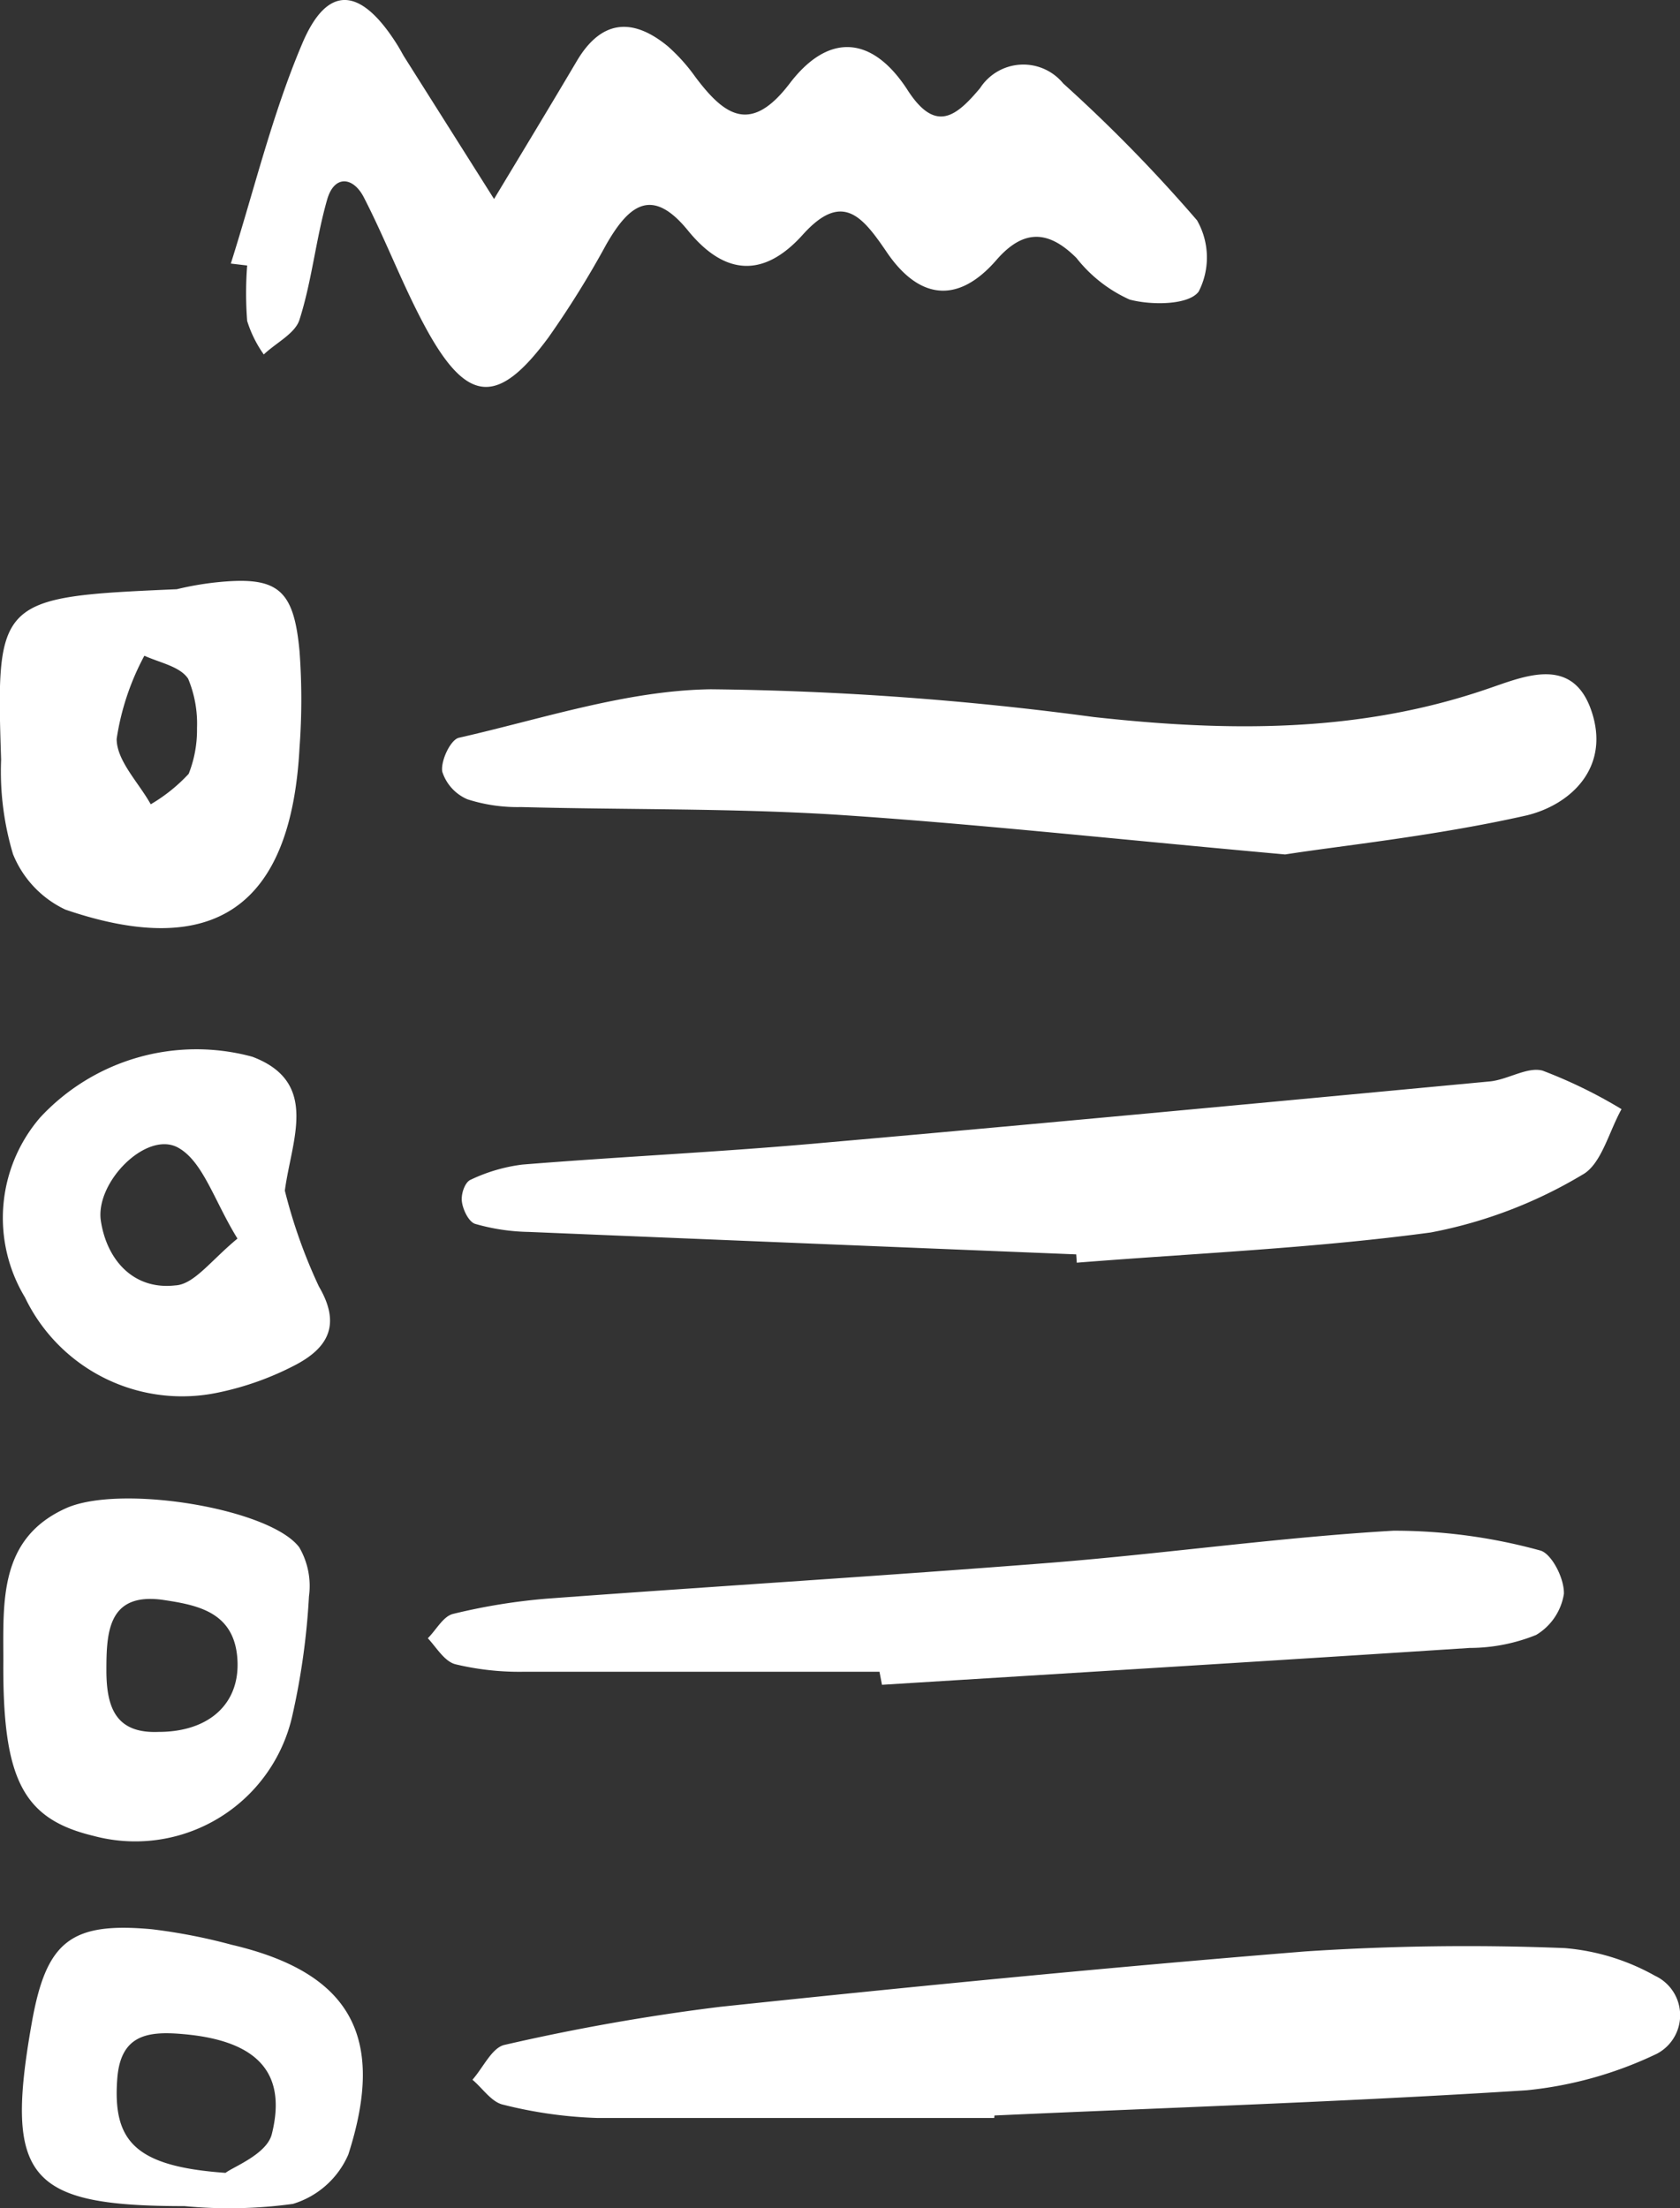 <svg id="Layer_1" data-name="Layer 1" xmlns="http://www.w3.org/2000/svg" viewBox="0 0 60.63 79.67"><rect x="0" y="0" width="60.63" height="79.67" fill="#333333" stroke="none"/><defs><style>.cls-1{fill:#fff;}</style></defs><path class="cls-1" d="M117.13,223.82c.84-2.65,1.49-5.37,2.57-7.92.91-2.17,2.11-2.07,3.42,0,.09.14.17.29.25.43l3.26,5.16c1-1.66,2-3.31,3-5,.88-1.47,2-1.55,3.26-.52a6.44,6.44,0,0,1,1,1.11c1.05,1.4,2,2.09,3.41.24s3-1.73,4.28.28c1,1.52,1.74.9,2.59-.11a1.86,1.86,0,0,1,3-.17,54.89,54.89,0,0,1,4.83,4.94,2.7,2.7,0,0,1,.06,2.57c-.36.49-1.7.5-2.49.29a5.09,5.09,0,0,1-1.92-1.5c-1-1-1.9-1.06-2.88.06-1.45,1.68-2.87,1.38-4-.32-.85-1.24-1.58-2.16-3-.58s-2.83,1.46-4.14-.15-2.14-.91-2.95.5a34.22,34.22,0,0,1-2.09,3.36c-1.78,2.41-2.88,2.39-4.32-.16-.88-1.57-1.51-3.29-2.34-4.9-.38-.74-1.06-.82-1.32.07-.41,1.42-.55,2.93-1,4.34-.15.5-.85.84-1.29,1.26a4.27,4.27,0,0,1-.6-1.21,13.07,13.07,0,0,1,0-2Z" transform="translate(-108.8 -214.31)"/><path class="cls-1" d="M144.68,290.73c-4.77,0-9.54,0-14.31,0a15.84,15.84,0,0,1-3.41-.48c-.42-.09-.74-.59-1.11-.9.39-.44.71-1.17,1.17-1.26a76.4,76.4,0,0,1,7.76-1.37c7-.74,14.08-1.43,21.13-2a88.51,88.51,0,0,1,9.36-.12,8,8,0,0,1,3.26,1,1.57,1.57,0,0,1,.07,2.81,14.07,14.07,0,0,1-4.7,1.32c-6.4.41-12.81.62-19.21.91Z" transform="translate(-108.8 -214.31)"/><path class="cls-1" d="M155.18,245.14c-6.43-.58-11.35-1.12-16.28-1.44-3.76-.23-7.53-.17-11.3-.27a5.9,5.9,0,0,1-1.93-.28,1.62,1.62,0,0,1-.91-1c-.06-.39.3-1.15.6-1.22,3-.68,6.06-1.71,9.1-1.75a112.15,112.15,0,0,1,13.8,1c4.8.53,9.52.59,14.18-1,1.29-.43,3.09-1.27,3.79.77s-.73,3.39-2.33,3.78C160.58,244.48,157.14,244.83,155.18,245.14Z" transform="translate(-108.8 -214.31)"/><path class="cls-1" d="M147.64,259.57q-9.88-.4-19.75-.81a7.46,7.46,0,0,1-1.94-.29c-.23-.07-.44-.5-.48-.8s.12-.71.31-.79a6.07,6.07,0,0,1,1.87-.55c3.45-.28,6.9-.44,10.34-.74,8.2-.72,16.38-1.49,24.57-2.26.65-.06,1.36-.54,1.91-.39a17.43,17.43,0,0,1,2.85,1.39c-.46.82-.73,2-1.42,2.37a16.67,16.67,0,0,1-5.47,2.08c-4.23.57-8.51.75-12.77,1.09Z" transform="translate(-108.8 -214.31)"/><path class="cls-1" d="M140.54,274.63c-4.29,0-8.57,0-12.86,0a9.92,9.92,0,0,1-2.44-.27c-.4-.1-.69-.61-1-.94.31-.31.56-.8.92-.88a21.7,21.7,0,0,1,3.4-.55c6.08-.45,12.16-.82,18.24-1.3,4.1-.33,8.18-.91,12.29-1.15a19.87,19.87,0,0,1,5.28.71c.41.09.89,1,.87,1.57a2.11,2.11,0,0,1-1,1.48,6.41,6.41,0,0,1-2.4.47c-7.07.46-14.14.89-21.21,1.33Z" transform="translate(-108.8 -214.31)"/><path class="cls-1" d="M115.18,235.57a11.21,11.21,0,0,1,1.35-.24c2.28-.25,2.87.2,3.08,2.48a23.64,23.64,0,0,1,0,3.47c-.3,5.73-3.07,7.69-8.45,5.85a3.77,3.77,0,0,1-1.89-2,10.41,10.41,0,0,1-.43-3.41C108.65,235.91,108.73,235.85,115.18,235.57Zm.73,5a4.21,4.21,0,0,0-.32-1.77c-.29-.44-1-.57-1.58-.83a9.2,9.2,0,0,0-1,3c0,.79.79,1.57,1.23,2.36a6,6,0,0,0,1.37-1.1A4.3,4.3,0,0,0,115.91,240.61Z" transform="translate(-108.8 -214.31)"/><path class="cls-1" d="M119.08,257.27a18.92,18.92,0,0,0,1.23,3.46c.81,1.38.32,2.21-.83,2.82a10.65,10.65,0,0,1-2.78,1,6.29,6.29,0,0,1-7-3.43,5.55,5.55,0,0,1,.55-6.49,7.69,7.69,0,0,1,7.66-2.19C120.34,253.36,119.32,255.44,119.08,257.27ZM117.37,259c-.84-1.36-1.24-2.78-2.14-3.28-1.14-.63-3,1.25-2.79,2.64s1.16,2.5,2.68,2.33C115.8,260.66,116.4,259.8,117.37,259Z" transform="translate(-108.8 -214.31)"/><path class="cls-1" d="M108.92,274.24c0-2.15-.16-4.42,2.26-5.51,1.95-.88,7.36,0,8.42,1.41a2.77,2.77,0,0,1,.35,1.77,25.79,25.79,0,0,1-.62,4.39,5.81,5.81,0,0,1-7.16,4.25C109.63,279.94,108.89,278.52,108.92,274.24Zm5.6,2.56c1.81,0,2.93-1,2.85-2.58-.09-1.76-1.45-2-2.73-2.19-1.94-.25-2,1.18-2,2.55S113,276.86,114.52,276.8Z" transform="translate(-108.8 -214.31)"/><path class="cls-1" d="M115.46,293.91c-5.65,0-6.51-1-5.51-6.63.52-2.92,1.4-3.63,4.33-3.36a20.34,20.34,0,0,1,2.88.56c4.27,1,5.59,3.29,4.21,7.57a3.18,3.18,0,0,1-2,1.78A16.88,16.88,0,0,1,115.46,293.91Zm1.48-1.2c.26-.21,1.49-.67,1.67-1.4.57-2.28-.6-3.39-3.24-3.61-1.28-.11-2.23.05-2.34,1.64C112.87,291.57,113.68,292.48,116.94,292.71Z" transform="translate(-108.8 -214.31)"/></svg>